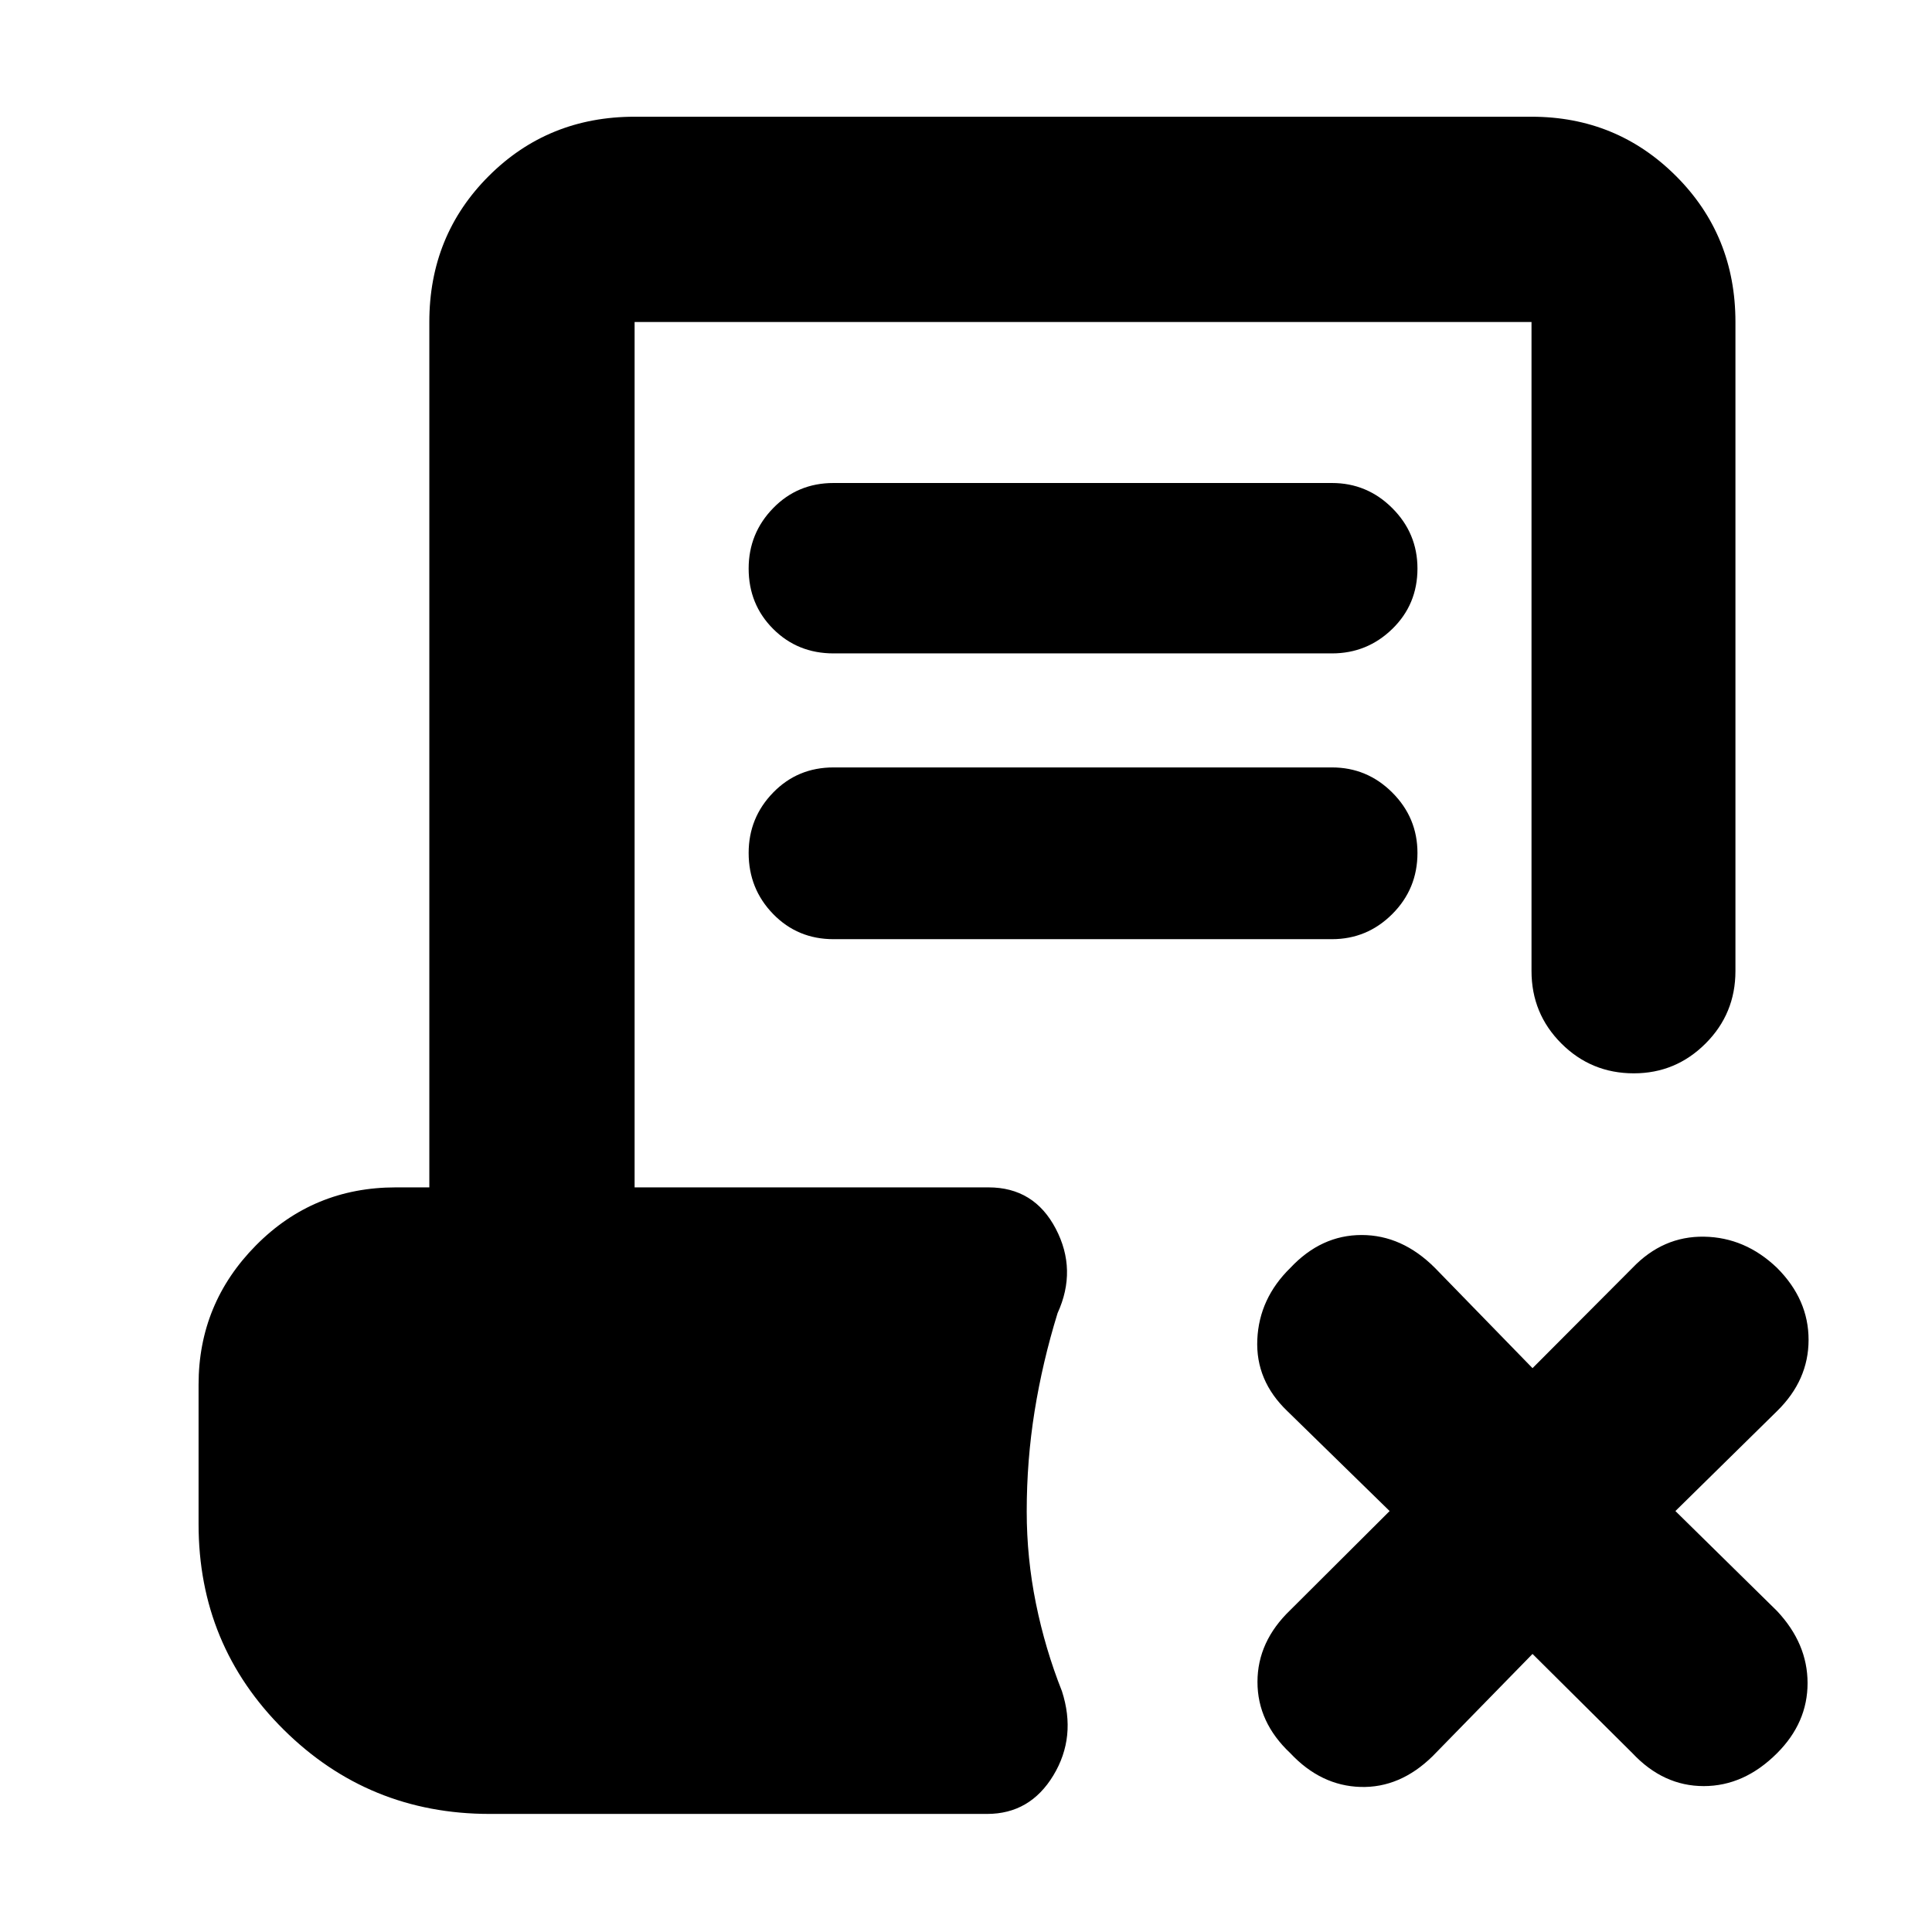 <svg xmlns="http://www.w3.org/2000/svg" height="40" viewBox="0 -960 960 960" width="40"><path d="m761.5-138.17-49.67 50.84Q695.67-71.5 676-72.08q-19.67-.59-34.83-16.75-16.34-15.34-16.34-35.42 0-20.08 16.34-35.75l49.33-49.17-50.83-49.66q-15.84-15.17-14.92-35.59.92-20.41 16.42-35.58 15.33-16.33 35.41-16.33 20.09 0 36.42 16.33l48.5 49.83L811.17-330q15.16-15.83 35.58-15.5 20.42.33 36.25 15.5 15.67 15.67 15.67 35.75T883-258.83l-50.5 49.66L883-159.5q15.17 16.17 15.17 35.83 0 19.67-15.17 34.84-16.33 16.33-36.42 16.33-20.08 0-35.41-16.33l-49.67-49.34ZM414.17-635.33q-17.84 0-30-12.17-12.17-12.17-12.17-30 0-17.5 12.17-30 12.16-12.5 30-12.5h247.66q17.5 0 30 12.5t12.5 30q0 17.83-12.5 30-12.5 12.17-30 12.17H414.17Zm0 142q-17.84 0-30-12.5Q372-518.33 372-536.17q0-17.5 12.17-30 12.16-12.5 30-12.5h247.66q17.5 0 30 12.5t12.5 30q0 17.84-12.5 30.34t-30 12.5H414.17ZM243.33-58.67q-60.16 0-102.41-41.91-42.25-41.92-42.25-102.09V-272q0-40.33 28.5-69.17 28.5-28.83 69.5-28.83h16.66v-430q0-43 29.5-72.5t72.5-29.5H761q42.33 0 71.83 29.5t29.5 72.5v322.5q0 21.17-14.83 36-14.83 14.83-35.67 14.83-21.16 0-36-14.83-14.83-14.83-14.83-36V-800H315.33v430h175.84q22.66 0 33.41 20.5 10.75 20.5.92 42-7.5 24.33-11.42 48.75-3.91 24.42-3.91 49.75 0 23.17 4.58 45.75t12.92 43.58Q535-97 523.42-77.83q-11.59 19.16-32.92 19.16H243.33Z"/></svg>
